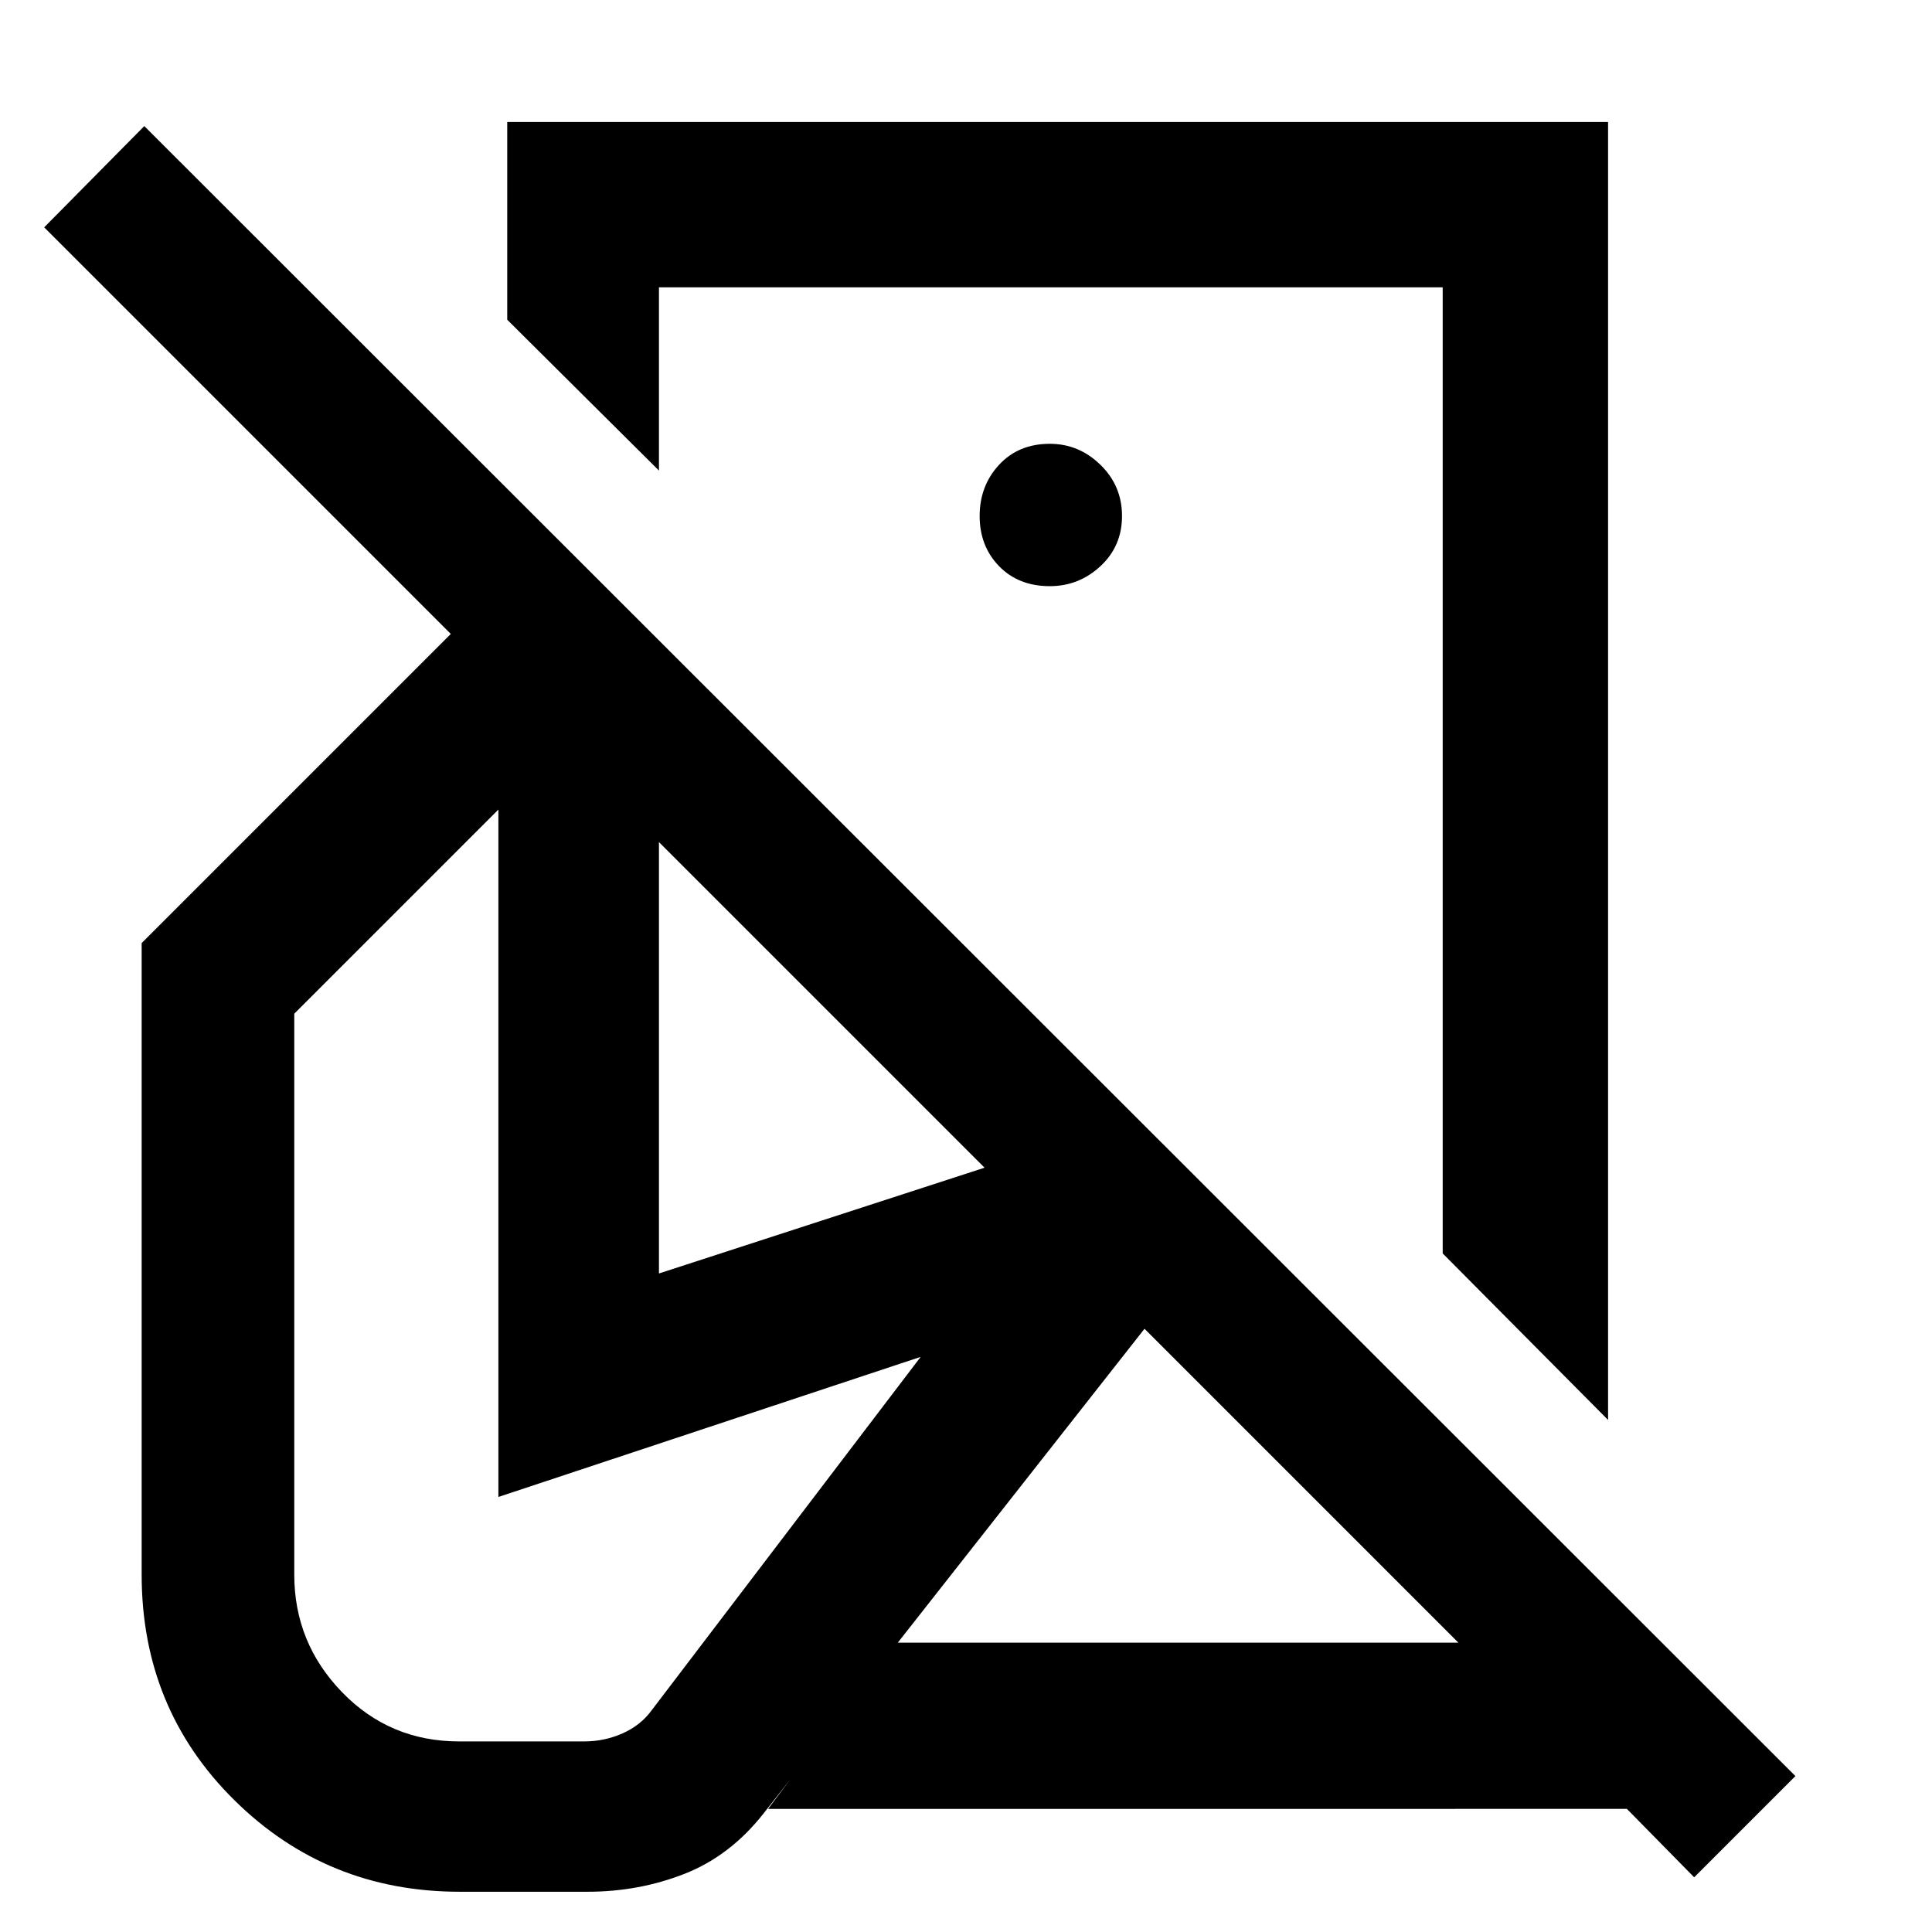 <svg xmlns="http://www.w3.org/2000/svg" height="48" viewBox="0 -960 960 960" width="48"><path d="m799.04-254.44-82.17-82.74v-480.04H327.43v91.05l-75.39-74.96v-98.26h547v644.95Zm42.79 227.27-33.44-34H381.65L444-143.78h280.65L568.7-299.74 379.48-59q-16.57 21.13-39.29 30.07Q317.48-20 291.91-20h-63.39q-66 0-112.06-45.5Q70.39-111 70.39-177.57v-313.82L224-645 21.96-847.04l49.74-50.31L892.13-77.48l-50.3 50.31ZM521.65-578.48Zm0-90.26q14.44 0 25.15-9.93 10.72-9.94 10.72-24.94 0-15-10.72-25.43-10.71-10.44-25.15-10.44-15.56 0-25.22 10.44-9.65 10.43-9.65 25.43t9.65 24.94q9.66 9.93 25.22 9.93ZM228.09-94.7h62.26q10 0 19-4t14.43-11.43l133.7-175.65-209.83 69.61v-341.57L146.22-456.3v278.73q0 33.87 23.71 58.37 23.72 24.5 58.16 24.5Zm496.56-49.08ZM327.43-327.22l161.79-52.56-161.79-161.79v214.35Z"/></svg>